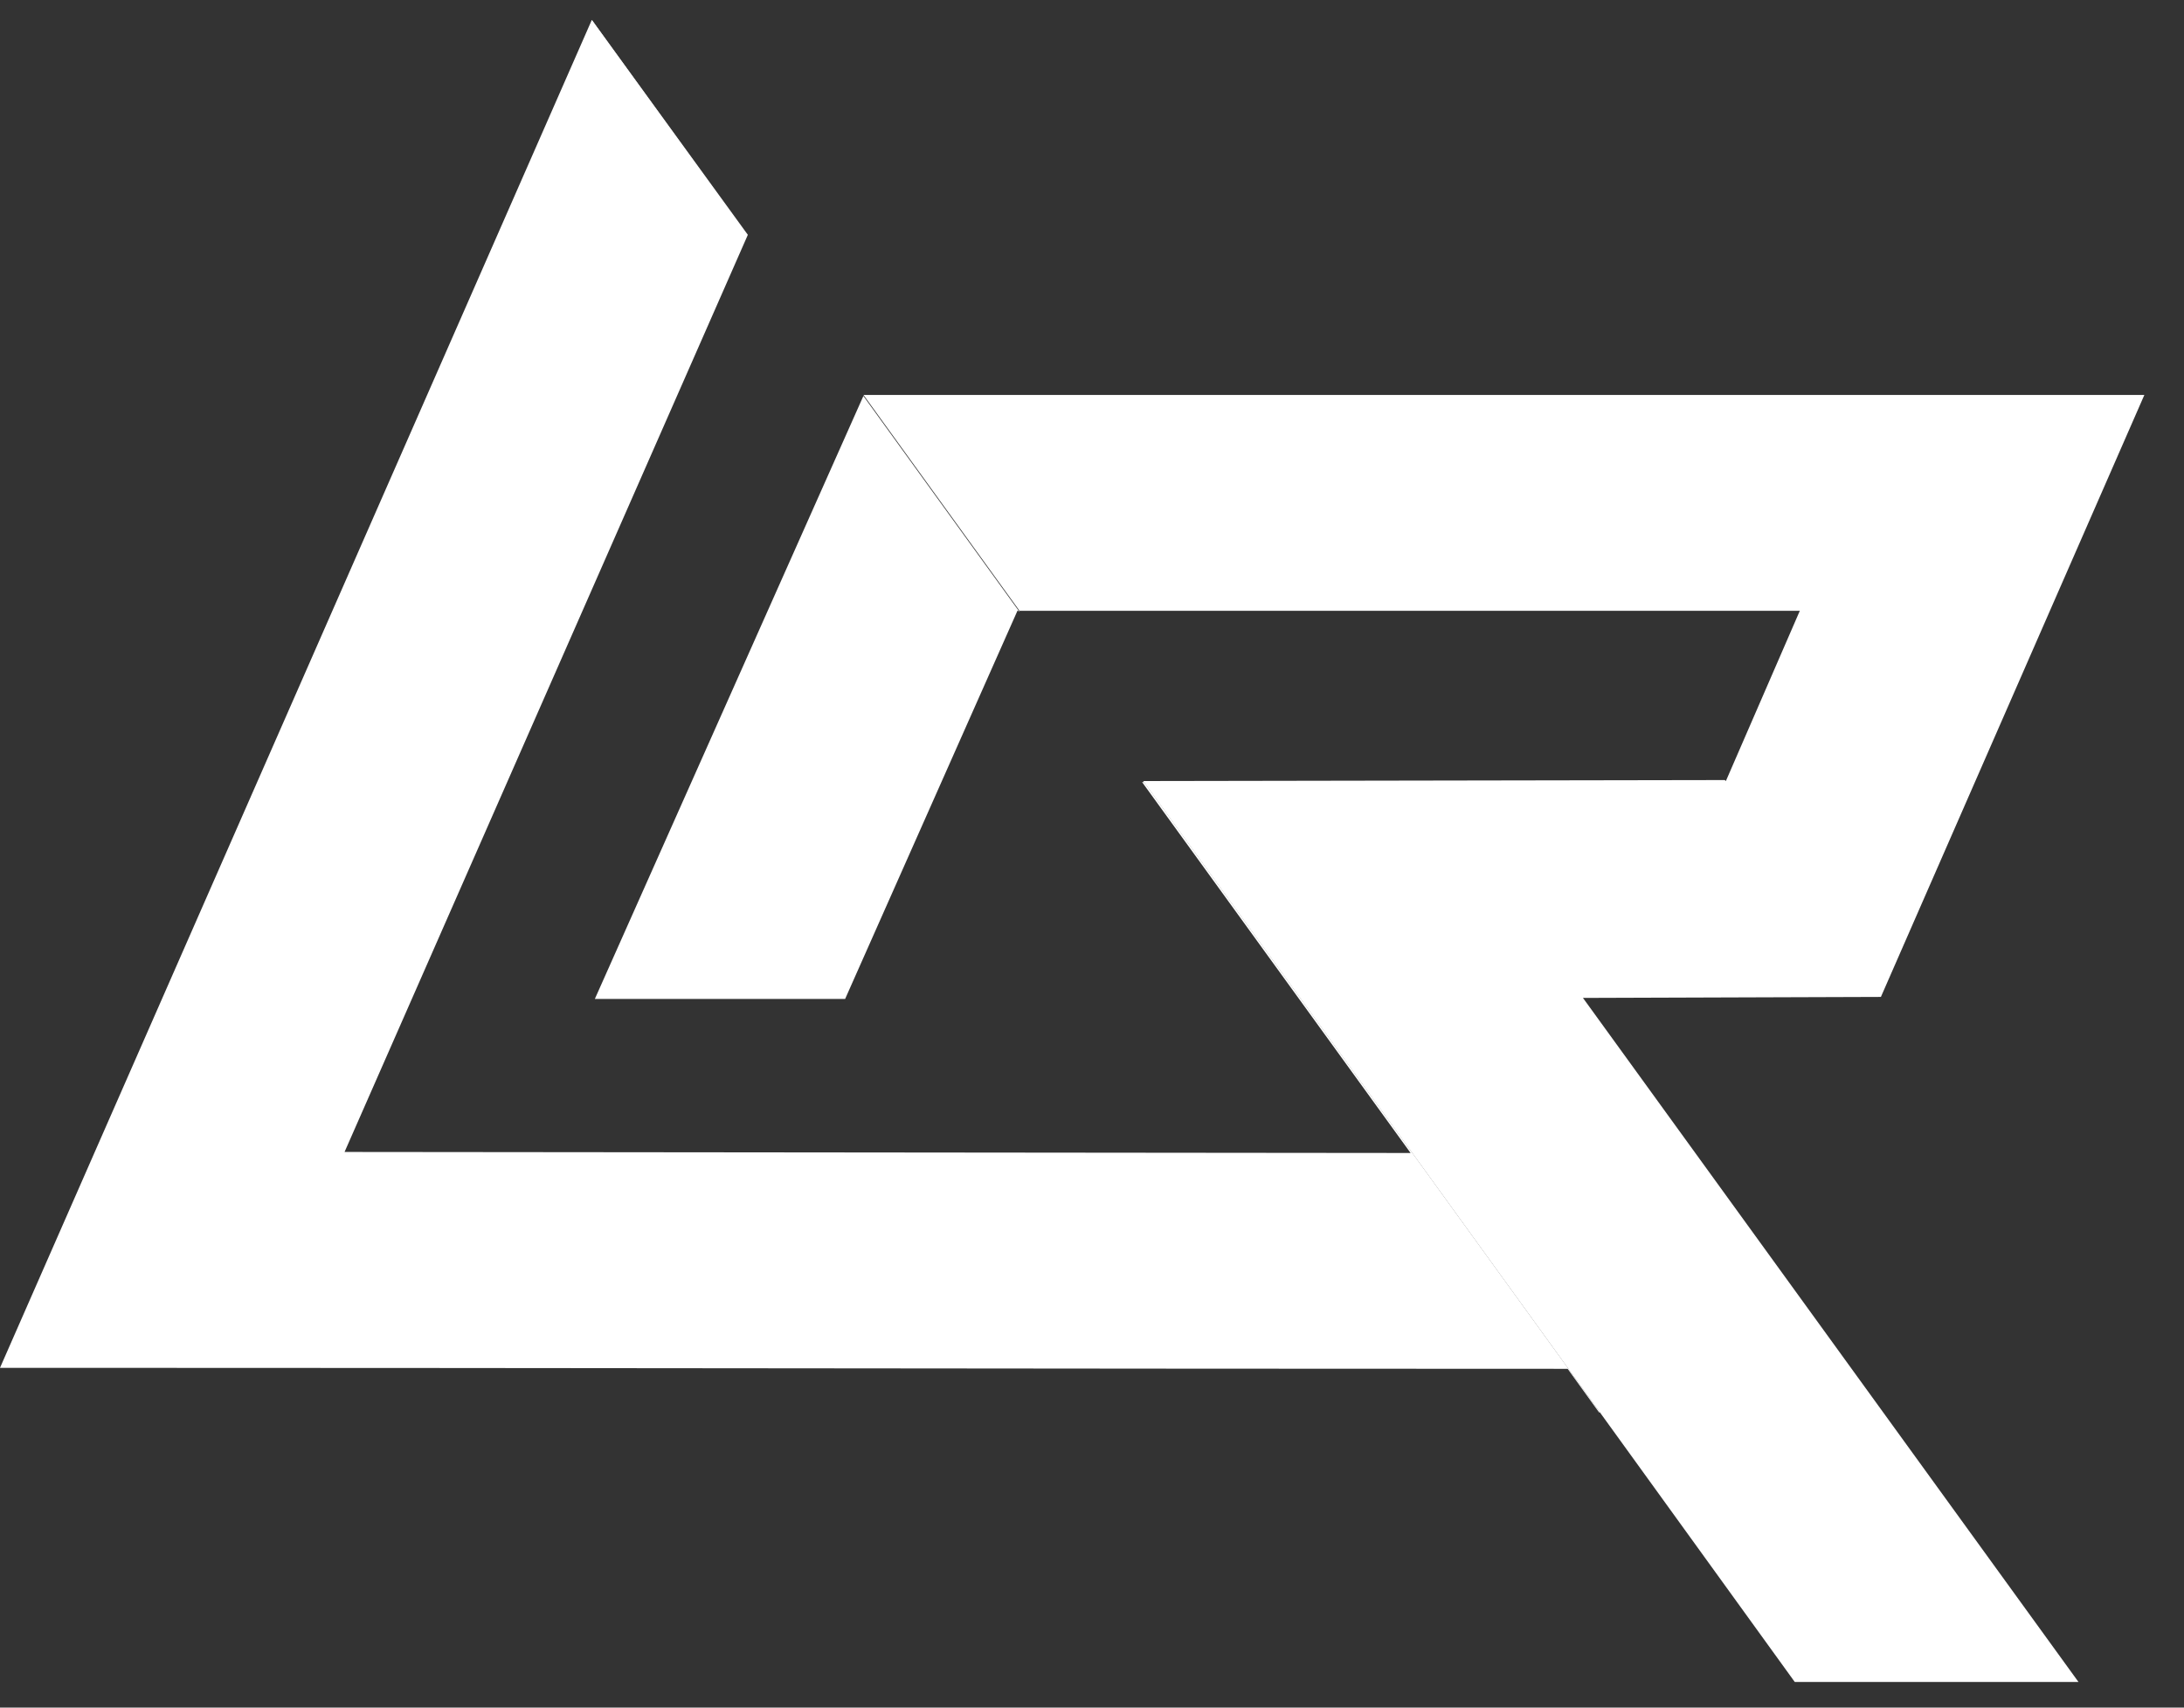 <svg width="55" height="43" viewBox="0 0 55 43" fill="none" xmlns="http://www.w3.org/2000/svg">
<rect x="0" y="0" width="55" height="43" fill="#333333" stroke="none"/>
<path fill-rule="evenodd" clip-rule="evenodd" d="M43.463 19.668L45.325 15.381H25.675L21.745 9.945H22.179C32.438 9.945 42.722 9.945 52.981 9.945H54.002L47.367 25.104L39.864 25.129L52.343 42.355H45.198L40.273 35.541L28.789 19.668L43.437 19.643L43.463 19.668ZM14.906 0.503L18.836 5.939L14.906 0.528V0.503Z" fill="white"/>
<path fill-rule="evenodd" clip-rule="evenodd" d="M25.673 15.381H25.622L21.283 25.155H14.98L21.743 9.971L25.673 15.406V15.381ZM40.27 35.567L39.479 34.469C26.949 34.469 13.551 34.444 1.021 34.444H0L14.903 0.503L18.833 5.913L8.677 29.008L35.523 29.034L28.761 19.694H28.812L40.295 35.567H40.27Z" fill="white"/>
</svg>
